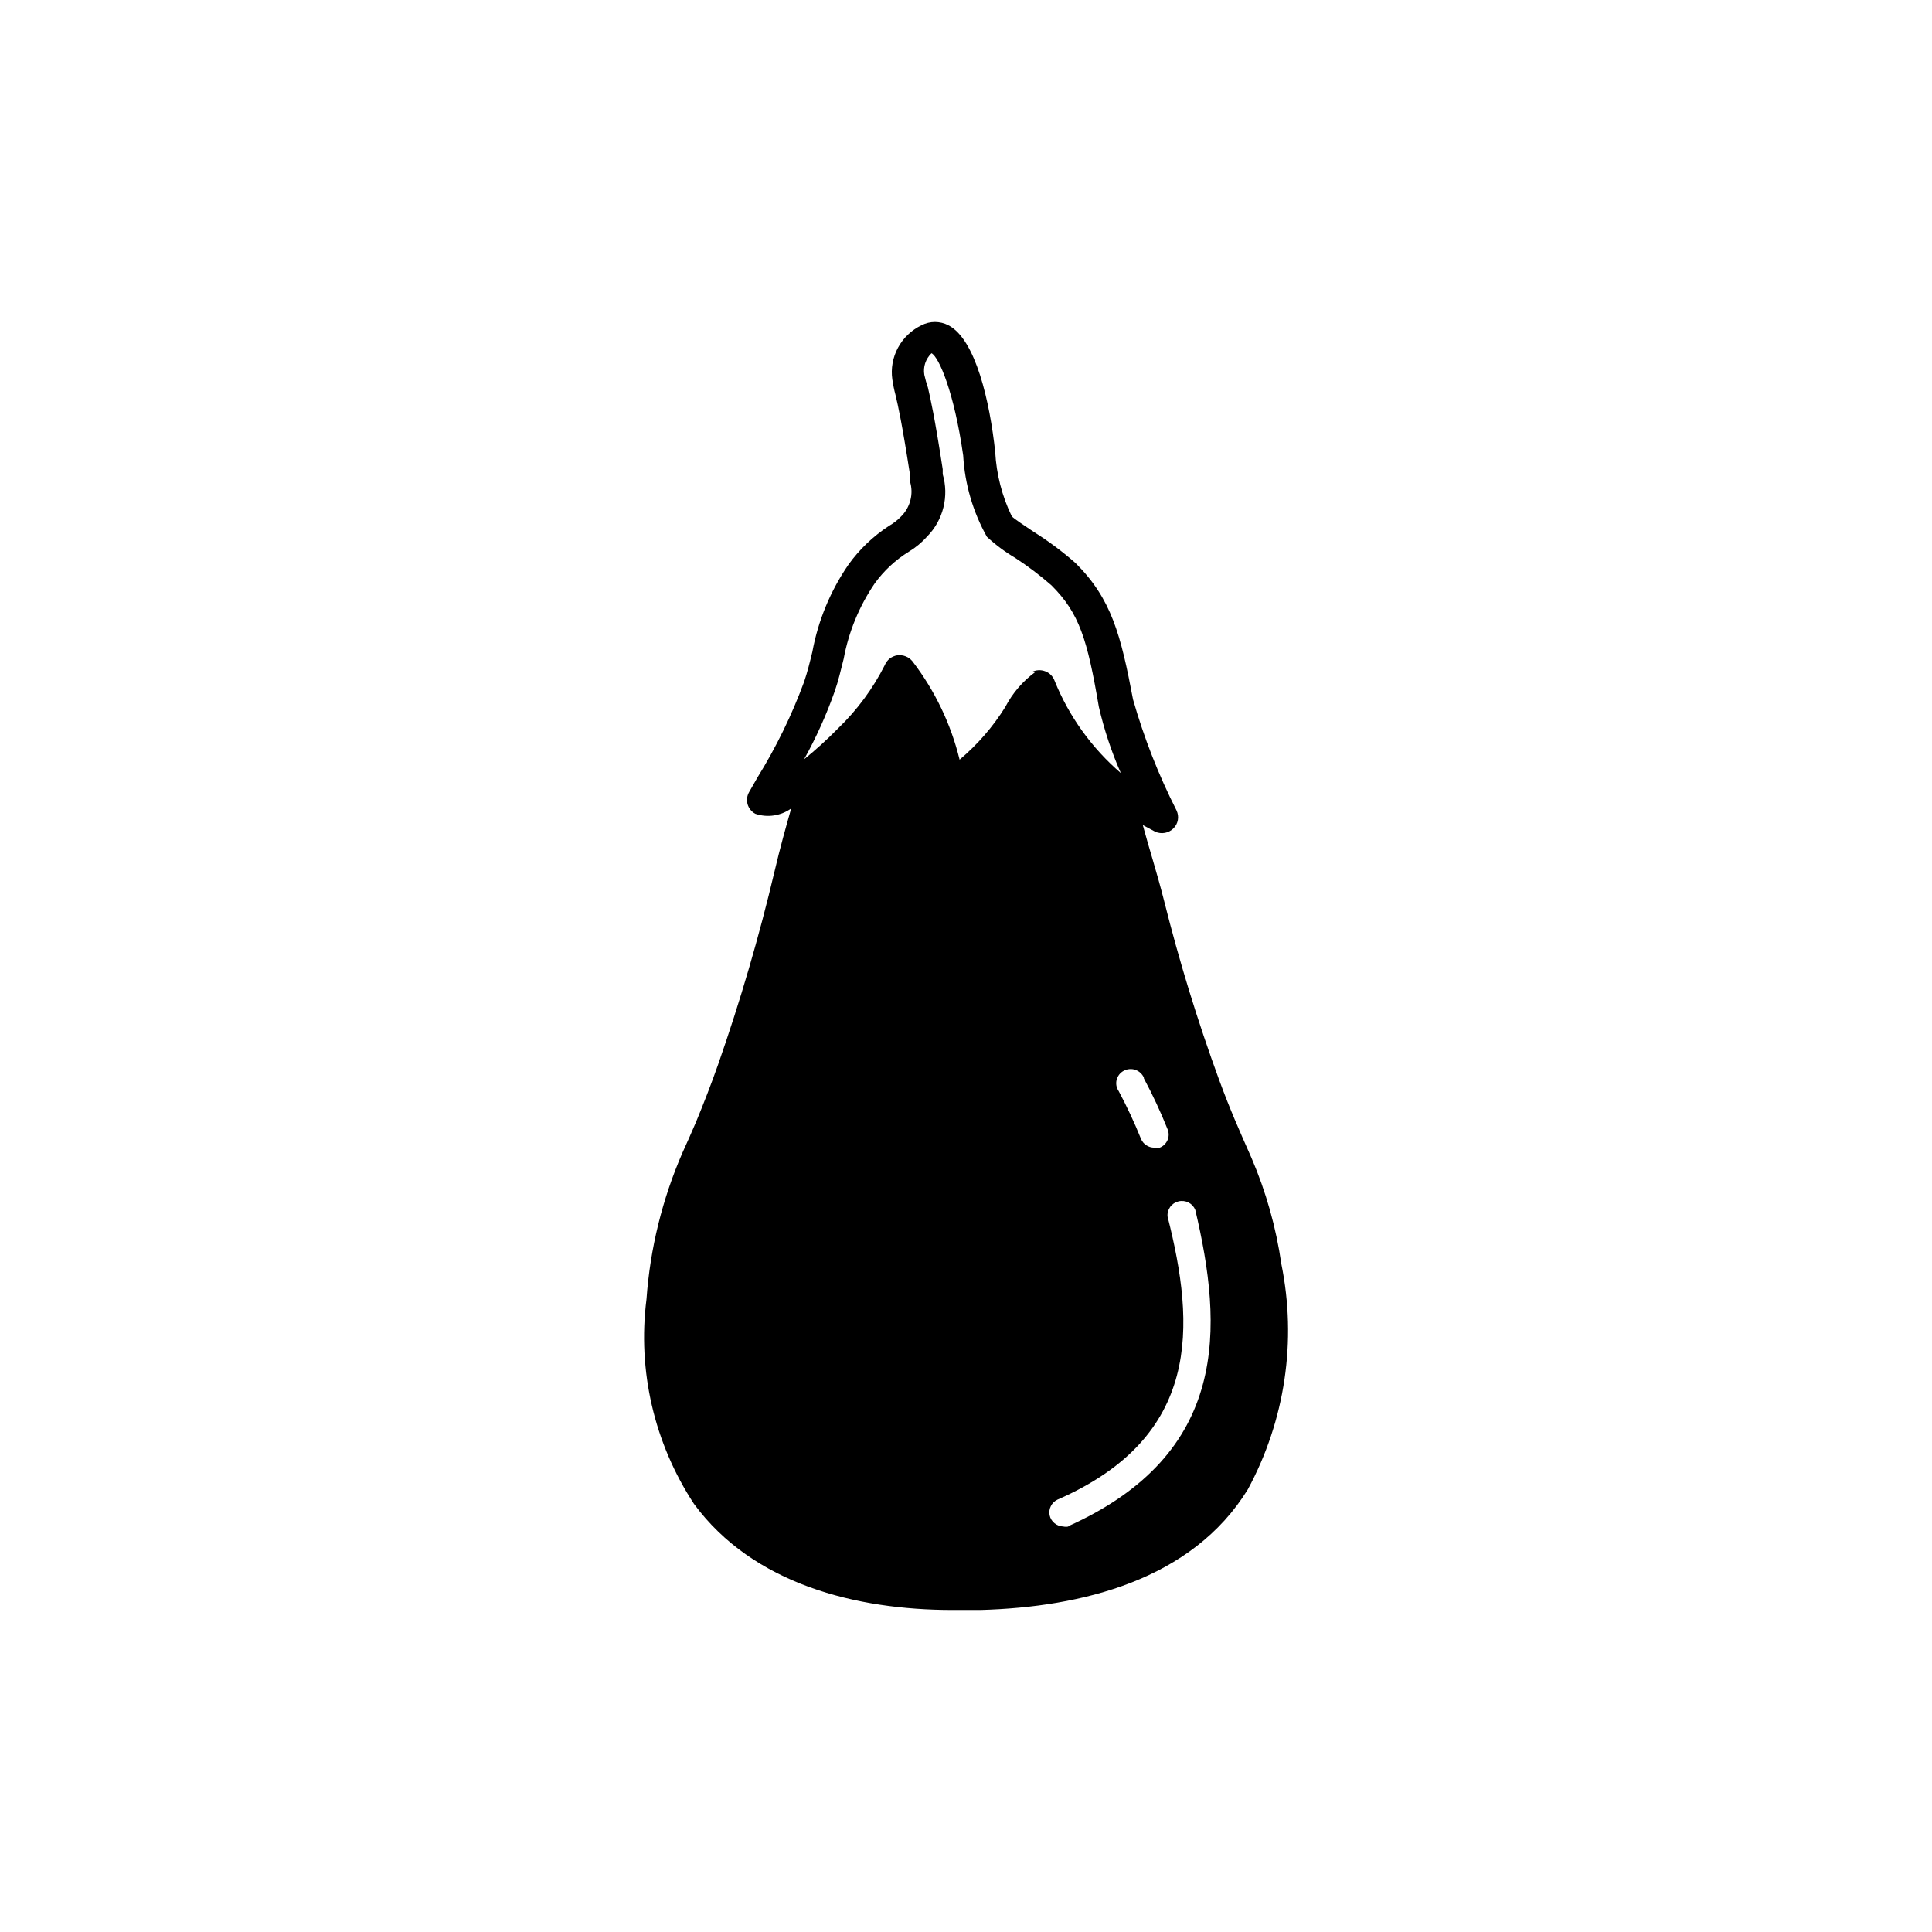 <svg width="35" height="35" viewBox="0 0 35 35" fill="none" xmlns="http://www.w3.org/2000/svg">
<path d="M23.213 22.899C23.118 22.238 22.936 21.592 22.672 20.977C22.443 20.458 22.293 20.125 22.085 19.561C21.695 18.496 21.362 17.411 21.087 16.312C20.95 15.774 20.82 15.383 20.703 14.947L20.931 15.069C20.985 15.092 21.046 15.099 21.104 15.088C21.163 15.077 21.216 15.049 21.258 15.007C21.3 14.966 21.328 14.912 21.338 14.855C21.348 14.797 21.34 14.738 21.315 14.684C20.988 14.04 20.724 13.366 20.526 12.672C20.305 11.5 20.135 10.846 19.483 10.199C19.247 9.991 18.994 9.803 18.727 9.635C18.577 9.533 18.368 9.398 18.329 9.353C18.152 8.987 18.051 8.591 18.029 8.187C17.932 7.283 17.677 6.149 17.182 5.893C17.107 5.854 17.023 5.833 16.937 5.833C16.852 5.833 16.768 5.854 16.693 5.893C16.511 5.981 16.363 6.123 16.268 6.299C16.173 6.475 16.137 6.676 16.165 6.873C16.179 6.968 16.198 7.062 16.223 7.155C16.269 7.347 16.341 7.668 16.484 8.591C16.484 8.629 16.484 8.674 16.484 8.719C16.519 8.83 16.522 8.948 16.493 9.061C16.464 9.174 16.405 9.277 16.321 9.359C16.258 9.424 16.185 9.481 16.106 9.526C15.818 9.714 15.568 9.953 15.369 10.231C15.043 10.706 14.821 11.243 14.717 11.807C14.672 11.993 14.626 12.179 14.567 12.352C14.344 12.957 14.06 13.539 13.72 14.088L13.57 14.351C13.532 14.418 13.523 14.496 13.543 14.569C13.564 14.642 13.614 14.704 13.681 14.742C13.789 14.779 13.905 14.79 14.019 14.773C14.132 14.756 14.24 14.713 14.333 14.646C14.235 14.992 14.137 15.338 14.033 15.78C13.753 16.965 13.411 18.135 13.009 19.285C12.885 19.638 12.748 19.99 12.605 20.336L12.488 20.605L12.364 20.881C11.998 21.723 11.777 22.62 11.712 23.534C11.547 24.831 11.851 26.145 12.572 27.244C13.642 28.699 15.513 29.166 17.253 29.166H17.762C19.601 29.115 21.596 28.622 22.606 26.981C23.282 25.73 23.496 24.288 23.213 22.899ZM20.722 19.535C20.883 19.835 21.026 20.143 21.152 20.458C21.178 20.521 21.178 20.591 21.151 20.654C21.124 20.716 21.073 20.766 21.009 20.791C20.977 20.798 20.943 20.798 20.911 20.791C20.859 20.791 20.809 20.776 20.766 20.747C20.723 20.719 20.689 20.678 20.67 20.631C20.551 20.336 20.416 20.047 20.266 19.766C20.245 19.736 20.232 19.703 20.225 19.668C20.219 19.633 20.22 19.596 20.229 19.562C20.238 19.527 20.254 19.495 20.276 19.466C20.298 19.438 20.326 19.415 20.358 19.398C20.39 19.381 20.425 19.37 20.461 19.368C20.497 19.365 20.534 19.369 20.568 19.381C20.602 19.393 20.634 19.411 20.66 19.436C20.687 19.46 20.708 19.49 20.722 19.522V19.535ZM18.766 12.166C18.533 12.334 18.343 12.554 18.212 12.807C17.989 13.166 17.709 13.488 17.384 13.762C17.227 13.117 16.936 12.51 16.53 11.98C16.498 11.941 16.456 11.909 16.407 11.89C16.36 11.871 16.307 11.865 16.256 11.871C16.205 11.879 16.158 11.9 16.117 11.931C16.078 11.963 16.047 12.004 16.028 12.051C15.813 12.477 15.526 12.865 15.18 13.198C14.987 13.395 14.782 13.581 14.567 13.755C14.786 13.361 14.972 12.949 15.121 12.525C15.187 12.339 15.232 12.14 15.284 11.935C15.374 11.447 15.565 10.983 15.845 10.571C16.011 10.34 16.222 10.144 16.465 9.994C16.589 9.919 16.701 9.826 16.797 9.718C16.941 9.571 17.042 9.389 17.091 9.191C17.14 8.993 17.136 8.786 17.078 8.591V8.501C16.934 7.559 16.856 7.219 16.81 7.021C16.784 6.945 16.762 6.868 16.745 6.79C16.733 6.719 16.738 6.647 16.761 6.579C16.784 6.511 16.823 6.449 16.875 6.399C17.012 6.47 17.286 7.11 17.449 8.251C17.478 8.768 17.625 9.272 17.879 9.725C18.037 9.871 18.209 9.999 18.395 10.109C18.623 10.258 18.841 10.423 19.047 10.603C19.555 11.109 19.698 11.583 19.907 12.807C20.002 13.217 20.135 13.619 20.305 14.005C19.776 13.549 19.364 12.976 19.105 12.333C19.091 12.294 19.069 12.259 19.04 12.229C19.011 12.199 18.976 12.176 18.937 12.161C18.898 12.146 18.856 12.139 18.814 12.141C18.773 12.143 18.732 12.154 18.694 12.173L18.766 12.166ZM19.366 27.654C19.331 27.661 19.296 27.661 19.262 27.654C19.203 27.652 19.148 27.631 19.103 27.594C19.058 27.557 19.027 27.507 19.015 27.451C19.003 27.395 19.011 27.336 19.037 27.285C19.062 27.233 19.105 27.192 19.157 27.167C21.765 26.026 21.654 24.021 21.152 22.041C21.145 21.979 21.162 21.917 21.198 21.866C21.234 21.815 21.288 21.779 21.349 21.764C21.41 21.749 21.475 21.756 21.532 21.785C21.588 21.814 21.631 21.861 21.654 21.919C22.15 24.027 22.293 26.334 19.34 27.654H19.366Z" fill="black"/>
</svg>
